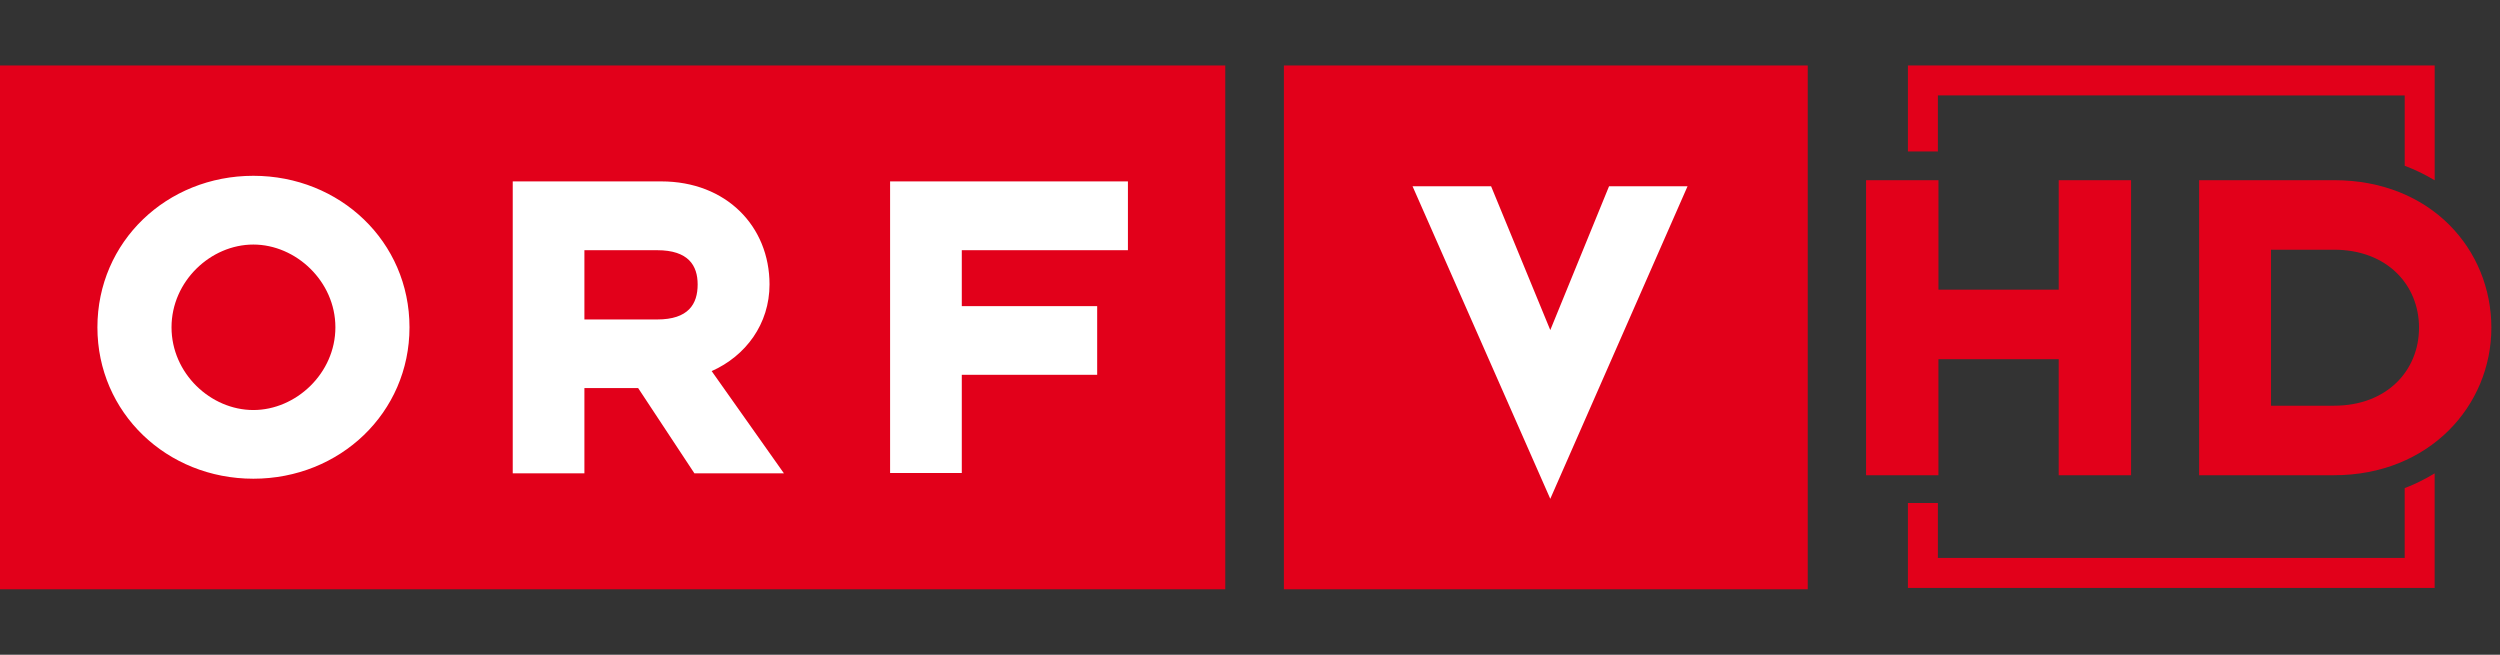 <?xml version="1.0" encoding="UTF-8" standalone="no"?>
<!-- Created with Inkscape (http://www.inkscape.org/) -->

<svg
   xmlns="http://www.w3.org/2000/svg"
   version="1.1"
   width="100%"
   height="100%"
   viewBox="0 0 84 22"
   id="svg4206">
  <rect x="0" y="0" width="84" height="22" fill="#333333" stroke="none"/>
  <g
     id="g3036">
    <path
       d="m 0,19.8 41.169,0 0,-17.6 L 0,2.2 0,19.8 z"
       id="path3317"
       style="fill:#e2001a" />
    <path
       d="m 17.229,15.904 2.407,0 0,-2.864 1.806,0 1.89,2.864 3.008,0 -2.428,-3.435 c 1.143,-0.507 1.944,-1.582 1.944,-2.912 0,-1.947 -1.448,-3.462 -3.638,-3.462 l -4.99,0 0,9.809 z m 4.851,-5.171 -2.444,0 0,-2.326 2.444,0 c 1.051,0 1.361,0.515 1.361,1.151 0,0.659 -0.31,1.176 -1.361,1.176 z m -8.321,0.265 c 0,-2.878 -2.336,-5.091 -5.246,-5.091 -2.91,0 -5.24,2.213 -5.24,5.091 0,2.869 2.33,5.087 5.24,5.087 2.91,0 5.246,-2.218 5.246,-5.087 z m -2.49,0 c 0,1.547 -1.327,2.779 -2.756,2.779 -1.436,0 -2.75,-1.232 -2.75,-2.779 0,-1.547 1.314,-2.781 2.75,-2.781 1.429,0 2.756,1.235 2.756,2.781 z m 18.638,4.894 2.409,0 0,-3.298 4.549,0 0,-2.308 -4.549,0 0,-1.88 5.582,0 0,-2.312 -7.991,0 0,9.797"
       id="path3319"
       style="fill:#ffffff" />
  </g>
  <g
   id="g3367">
   <rect
     width="17.601"
     height="17.6"
     x="43.139"
     y="2.2"
     id="rect3231"
     style="fill:#e2001a" />
   <polygon
     points="408.258,344.043 345.457,344.043 298.44,459.112 251.085,344.043 188.25,344.043 298.44,594.104 "
     transform="matrix(0.042,0,0,0.042,39.555,-8.192)"
     id="polygon3233"
     style="fill:#ffffff" />
  </g>
  <g
     id="g3010"
     style="fill:#e2001a" >
    <path
       d="M 71.604,15.968 V 6.054 h -2.431 v 3.679 h -4.041 V 6.054 H 62.7 v 9.914 h 2.431 v -3.899 h 4.041 v 3.899 H 71.604 z m 12.106,-4.957 c 0,-2.621 -2.021,-4.957 -5.289,-4.957 h -4.531 v 9.914 h 4.531 c 3.205,0 5.289,-2.336 5.289,-4.957 m -2.431,0 c 0,1.436 -1.074,2.621 -2.857,2.621 H 76.306 V 8.39 h 2.116 c 1.784,0 2.857,1.184 2.857,2.621"
       id="path4247" />
    <path
       d="m 80.798,3.207 v 2.363 c 0.36,0.134 0.693,0.3 1.007,0.488 V 2.2 H 64.106 v 2.89 h 1.007 v -1.884"
       id="path16" />
    <path
       d="m 64.106,19.754 h 17.698 v -3.849 c -0.315,0.19 -0.648,0.36 -1.007,0.496 v 2.346 H 65.113 v -1.847 h -1.007"
       id="path4249" />
  </g>
</svg>